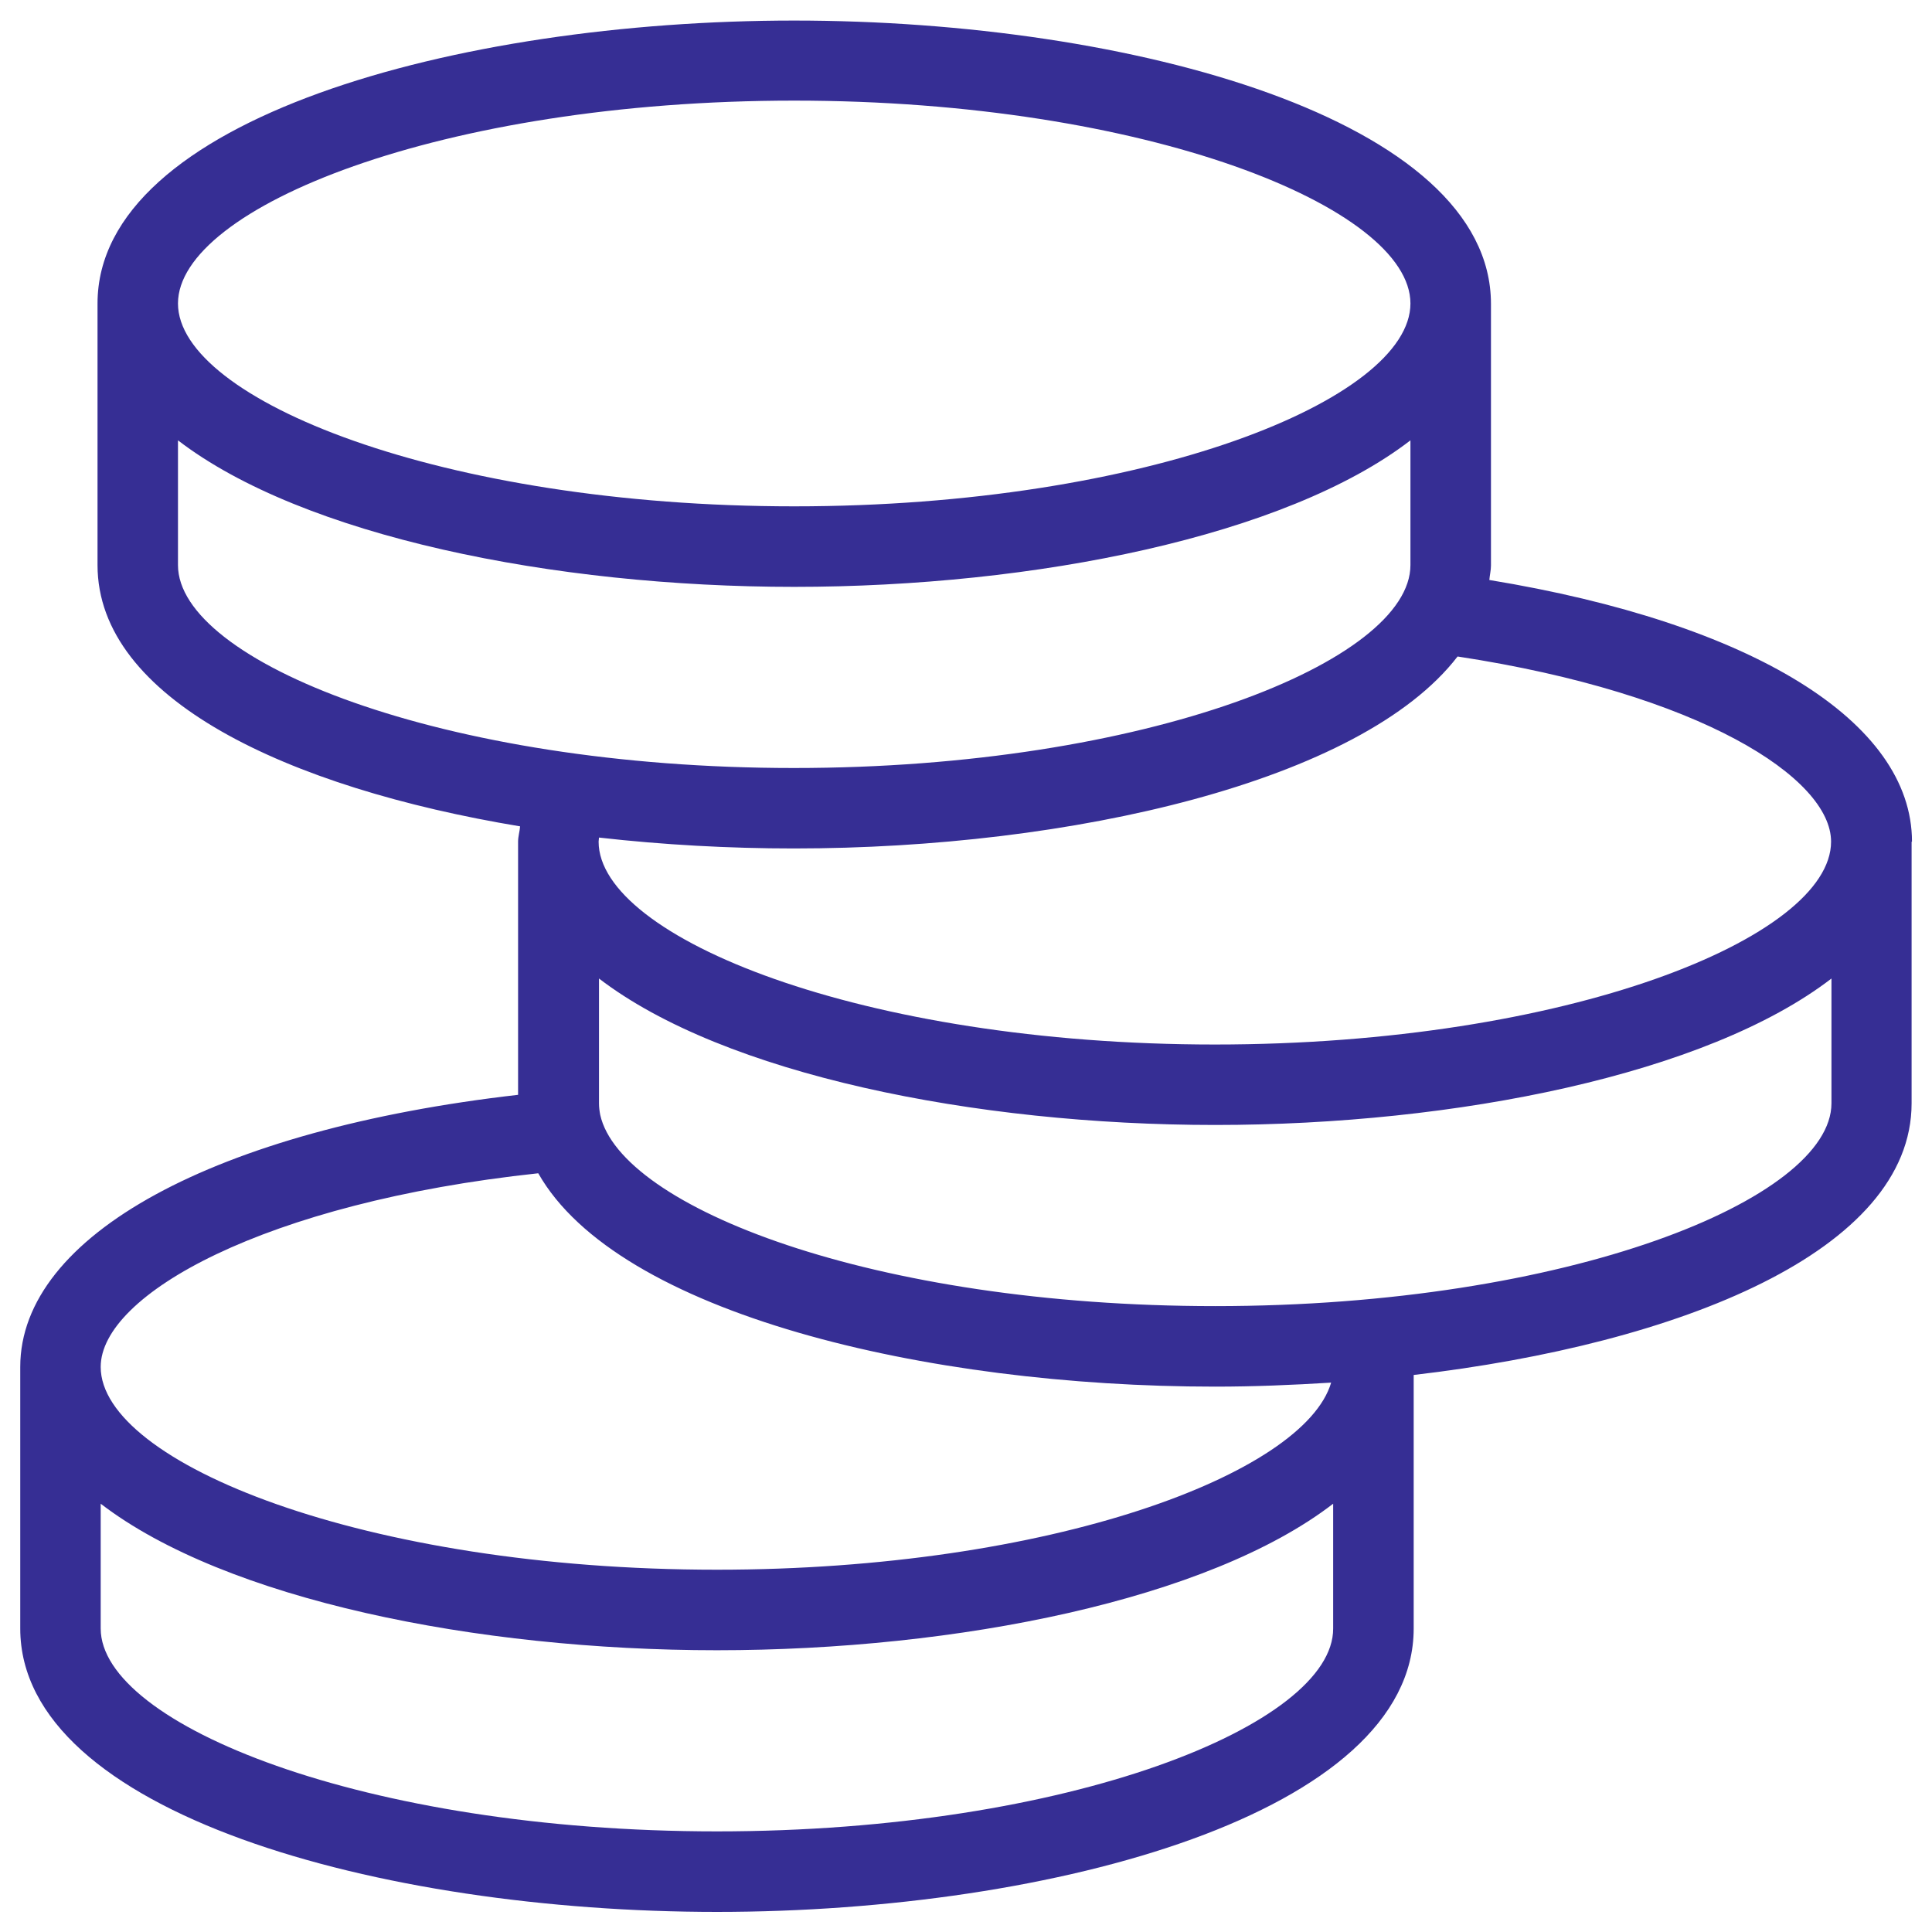 <svg width="25" height="25" viewBox="0 0 25 25" fill="none" xmlns="http://www.w3.org/2000/svg">
<g clip-path="url(#clip0_21_16522)">
<path d="M24.741 10.891C24.741 9.333 22.663 8.062 19.272 7.505C19.277 7.443 19.293 7.38 19.293 7.318V3.932C19.293 1.552 14.647 0.266 10.277 0.266C5.908 0.266 1.262 1.547 1.262 3.927V7.312C1.262 9.042 3.715 10.193 6.73 10.693C6.725 10.76 6.704 10.823 6.704 10.891V14.167C2.788 14.615 0.262 15.984 0.262 17.688V21.073C0.262 23.453 4.908 24.74 9.277 24.74C13.647 24.74 18.293 23.453 18.293 21.073V17.792C21.736 17.391 24.736 16.188 24.736 14.276V10.891H24.741ZM10.277 1.302C14.84 1.302 18.251 2.688 18.251 3.927C18.251 5.167 14.84 6.552 10.277 6.552C5.715 6.552 2.303 5.167 2.303 3.927C2.303 2.688 5.71 1.302 10.277 1.302ZM2.303 7.312V5.698C3.918 6.938 7.163 7.594 10.277 7.594C13.392 7.594 16.642 6.938 18.251 5.698V7.312C18.251 8.552 14.84 9.938 10.272 9.938C5.71 9.938 2.303 8.552 2.303 7.312ZM7.751 10.838C8.579 10.932 9.434 10.979 10.272 10.979C13.855 10.979 17.616 10.115 18.861 8.495C22.001 8.974 23.694 10.068 23.694 10.891C23.694 12.13 20.283 13.516 15.72 13.516C11.158 13.516 7.746 12.13 7.746 10.891C7.746 10.87 7.751 10.854 7.751 10.838ZM6.965 15.182C7.991 16.995 11.98 17.943 15.725 17.943C16.225 17.943 16.725 17.922 17.225 17.891C16.876 19.073 13.595 20.312 9.277 20.312C4.715 20.312 1.303 18.927 1.303 17.688C1.303 16.755 3.418 15.562 6.965 15.182ZM9.277 23.698C4.715 23.698 1.303 22.312 1.303 21.073V19.458C2.918 20.698 6.163 21.354 9.277 21.354C12.392 21.354 15.642 20.698 17.251 19.458V21.073C17.256 22.312 13.845 23.698 9.277 23.698ZM15.725 16.901C11.298 16.901 8.033 15.62 7.767 14.427C7.757 14.375 7.751 14.328 7.751 14.276V12.662C9.366 13.901 12.611 14.557 15.725 14.557C18.84 14.557 22.09 13.901 23.699 12.662V14.276C23.699 15.516 20.288 16.901 15.725 16.901Z" fill="#362E94"/>
</g>
<defs>
<clipPath id="clip0_21_16522">
<rect width="25" height="25" fill="white"/>
</clipPath>
</defs>
</svg>
